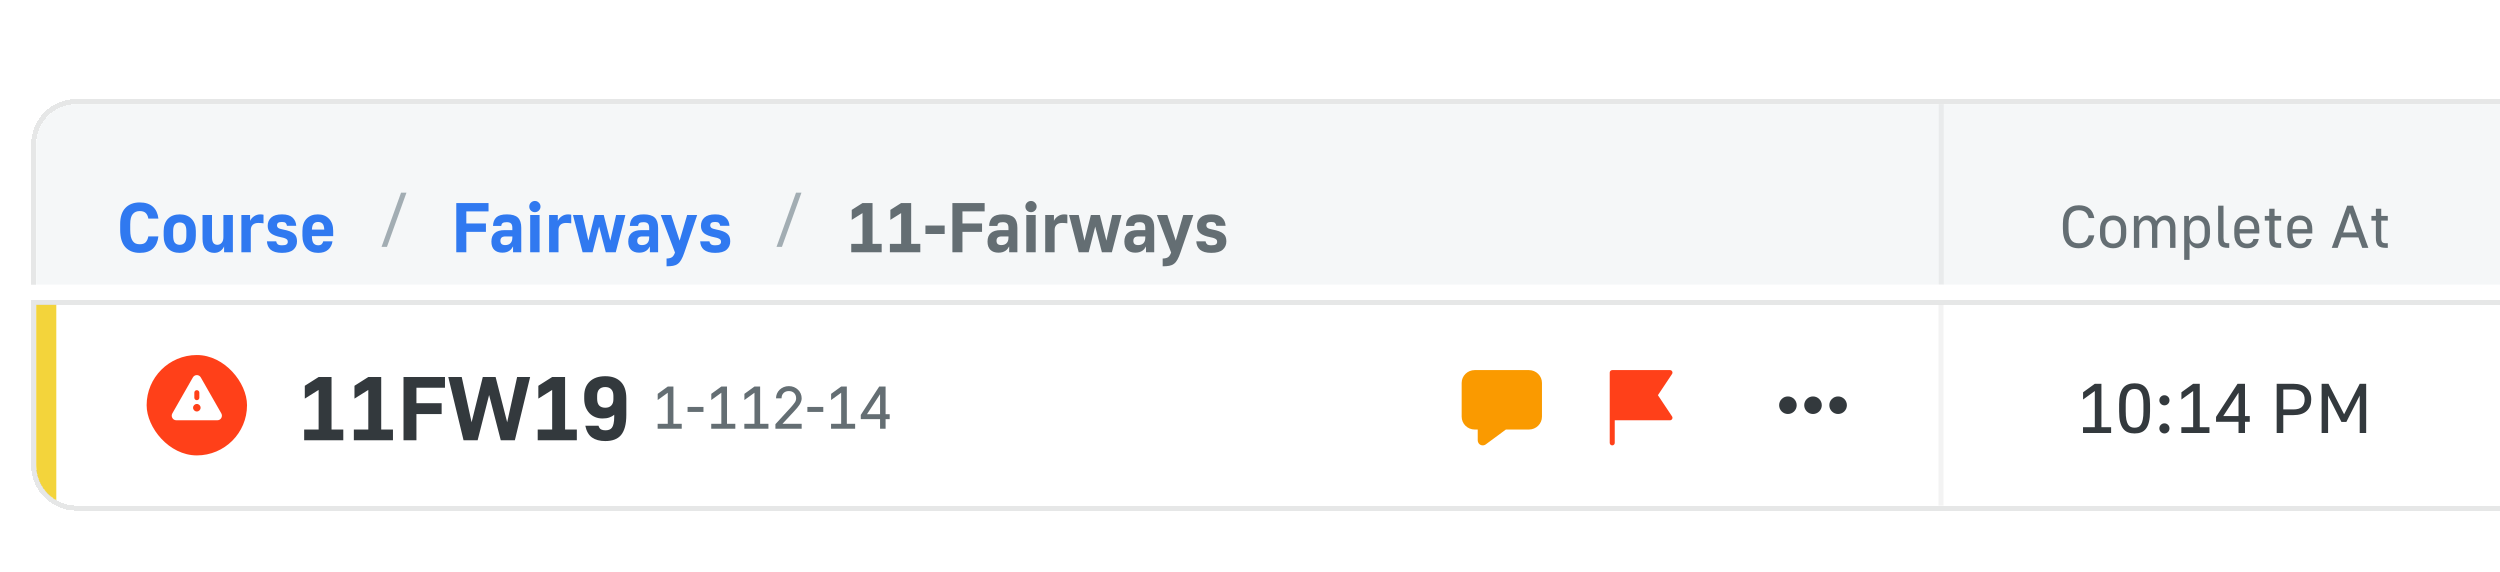 <svg width="866" height="198" viewBox="0 0 866 198" fill="none" xmlns="http://www.w3.org/2000/svg">
<g clip-path="url(#clip0_604_6565)">
<g filter="url(#filter0_dd_604_6565)">
<g clip-path="url(#clip1_604_6565)">
<path d="M12.545 98.641H2055.45V154.277C2055.45 161.959 2049.23 168.186 2041.54 168.186H26.454C18.772 168.186 12.545 161.959 12.545 154.277V98.641Z" fill="white" shape-rendering="crispEdges"/>
<g clip-path="url(#clip2_604_6565)">
<rect width="2042.91" height="69.546" transform="translate(12.545 98.641)" fill="white"/>
<g clip-path="url(#clip3_604_6565)">
<rect x="12.545" y="98.641" width="6.955" height="69.546" fill="#F3D43B"/>
<path d="M622.374 133.414C622.374 135.094 621.012 136.456 619.332 136.456C617.651 136.456 616.289 135.094 616.289 133.414C616.289 131.733 617.651 130.371 619.332 130.371C621.012 130.371 622.374 131.733 622.374 133.414ZM631.068 133.414C631.068 135.094 629.705 136.456 628.025 136.456C626.345 136.456 624.982 135.094 624.982 133.414C624.982 131.733 626.345 130.371 628.025 130.371C629.705 130.371 631.068 131.733 631.068 133.414ZM636.718 136.456C638.399 136.456 639.761 135.094 639.761 133.414C639.761 131.733 638.399 130.371 636.718 130.371C635.038 130.371 633.676 131.733 633.676 133.414C633.676 135.094 635.038 136.456 636.718 136.456Z" fill="#33393D"/>
<path d="M514.664 146.984C513.895 147.551 512.805 147.396 512.23 146.638C512.005 146.341 511.884 145.98 511.884 145.61L511.883 141.836H510.841C508.344 141.836 506.32 139.838 506.32 137.375V125.707C506.32 123.243 508.344 121.246 510.841 121.246H529.618C532.115 121.246 534.139 123.243 534.139 125.707V137.375C534.139 139.838 532.115 141.836 529.618 141.836H521.638L514.664 146.984Z" fill="#FA9A00"/>
<path d="M559.349 138.633H578.474C579.168 138.633 579.583 137.859 579.197 137.281L574.303 129.939L579.197 122.598C579.583 122.02 579.168 121.246 578.474 121.246H558.48C558 121.246 557.61 121.635 557.61 122.115V146.456C557.61 146.937 558 147.326 558.48 147.326C558.96 147.326 559.349 146.937 559.349 146.456V138.633Z" fill="#FF4019"/>
<path d="M105.364 141.827H110.372V128.119L105.583 131.124V126.68L110.372 123.644H114.847V141.827H118.915V145.551H105.364V141.827ZM122.571 141.827H127.578V128.119L122.79 131.124V126.68L127.578 123.644H132.053V141.827H136.122V145.551H122.571V141.827ZM139.777 123.644H154.142V127.368H144.253V132.72H152.984V136.475H144.253V145.551H139.777V123.644ZM155.282 123.644H159.945L163.356 139.323L167.237 123.644H171.681L175.687 139.323L179.129 123.644H183.636L178.347 145.551H173.465L169.428 129.872L165.453 145.551H160.571L155.282 123.644ZM186.262 141.827H191.27V128.119L186.481 131.124V126.68L191.27 123.644H195.745V141.827H199.813V145.551H186.262V141.827ZM209.665 145.832C207.788 145.832 206.265 145.426 205.096 144.612C203.928 143.798 203.145 142.432 202.749 140.512H207.318C207.506 141.138 207.798 141.566 208.194 141.795C208.612 142.004 209.102 142.108 209.665 142.108C210.166 142.108 210.604 142.046 210.98 141.92C211.355 141.795 211.679 141.566 211.95 141.232C212.221 140.877 212.419 140.397 212.544 139.792C212.691 139.166 212.764 138.374 212.764 137.414V136.694C212.305 137.111 211.741 137.435 211.074 137.664C210.427 137.894 209.634 138.009 208.695 138.009C207.798 138.009 206.963 137.852 206.191 137.539C205.42 137.226 204.752 136.778 204.189 136.193C203.625 135.588 203.177 134.869 202.843 134.034C202.53 133.179 202.373 132.229 202.373 131.186V130.185C202.373 128.077 203.01 126.419 204.282 125.209C205.576 123.978 207.37 123.362 209.665 123.362C211.981 123.362 213.775 124.009 215.048 125.303C216.321 126.575 216.957 128.495 216.957 131.061V136.725C216.957 138.374 216.801 139.782 216.488 140.95C216.175 142.098 215.716 143.037 215.111 143.767C214.506 144.476 213.744 144.998 212.826 145.332C211.929 145.666 210.875 145.832 209.665 145.832ZM209.665 134.284C210.562 134.284 211.251 134.034 211.731 133.533C212.232 133.033 212.482 132.313 212.482 131.374V130.185C212.482 129.162 212.232 128.401 211.731 127.9C211.251 127.378 210.562 127.118 209.665 127.118C208.768 127.118 208.069 127.378 207.568 127.9C207.089 128.401 206.849 129.162 206.849 130.185V131.186C206.849 132.229 207.089 133.012 207.568 133.533C208.069 134.034 208.768 134.284 209.665 134.284Z" fill="#33393D"/>
<path d="M227.808 139.84H231.313V129.095L227.829 131.62V129.471L231.313 126.946H233.274V139.84H236.153V141.551H227.808V139.84ZM238.173 134.019H243.681V135.73H238.173V134.019ZM246.369 139.84H249.874V129.095L246.39 131.62V129.471L249.874 126.946H251.835V139.84H254.715V141.551H246.369V139.84ZM257.84 139.84H261.345V129.095L257.861 131.62V129.471L261.345 126.946H263.306V139.84H266.186V141.551H257.84V139.84ZM268.602 139.986L273.922 134.186C274.506 133.532 274.958 132.976 275.278 132.517C275.612 132.058 275.779 131.564 275.779 131.035C275.779 130.27 275.549 129.658 275.09 129.199C274.631 128.74 274.019 128.511 273.254 128.511C272.489 128.511 271.877 128.74 271.418 129.199C270.959 129.658 270.73 130.27 270.73 131.035H268.81C268.81 130.451 268.922 129.902 269.144 129.387C269.367 128.873 269.673 128.427 270.062 128.052C270.466 127.662 270.939 127.356 271.481 127.134C272.023 126.911 272.615 126.8 273.254 126.8C273.894 126.8 274.485 126.911 275.028 127.134C275.57 127.356 276.036 127.662 276.426 128.052C276.829 128.427 277.142 128.873 277.365 129.387C277.587 129.902 277.698 130.451 277.698 131.035C277.698 131.411 277.629 131.78 277.49 132.141C277.365 132.503 277.191 132.865 276.968 133.226C276.746 133.574 276.481 133.929 276.175 134.29C275.869 134.638 275.549 135 275.216 135.375L271.064 139.84H277.698V141.551H268.602V139.986ZM279.676 134.019H285.184V135.73H279.676V134.019ZM287.873 139.84H291.378V129.095L287.893 131.62V129.471L291.378 126.946H293.339V139.84H296.218V141.551H287.873V139.84ZM304.852 138.233H298.175V136.773L304.559 126.946H306.771V136.523H308.19V138.233H306.771V141.551H304.852V138.233ZM304.852 136.523V129.596L300.324 136.523H304.852Z" fill="#646E73"/>
<rect x="50.795" y="116.027" width="34.773" height="34.773" rx="17.387" fill="#FF4019"/>
<path d="M66.814 123.778C67.421 122.715 68.942 122.715 69.549 123.778L76.662 136.243C77.267 137.304 76.508 138.628 75.295 138.628H61.068C59.855 138.628 59.096 137.304 59.701 136.243L66.814 123.778ZM67.312 129.066V130.804C67.312 131.284 67.701 131.674 68.181 131.674C68.662 131.674 69.051 131.284 69.051 130.804V129.066C69.051 128.586 68.662 128.196 68.181 128.196C67.701 128.196 67.312 128.586 67.312 129.066ZM68.181 132.978C67.461 132.978 66.877 133.561 66.877 134.282C66.877 135.002 67.461 135.586 68.181 135.586C68.902 135.586 69.486 135.002 69.486 134.282C69.486 133.561 68.902 132.978 68.181 132.978Z" fill="white"/>
<path fill-rule="evenodd" clip-rule="evenodd" d="M671.491 168.186V98.641H673.23V168.186H671.491Z" fill="#080D12" fill-opacity="0.05"/>
</g>
<path d="M721.556 141.031H725.645V128.496L721.58 131.441V128.934L725.645 125.989H727.933V141.031H731.293V143.027H721.556V141.031ZM739.418 143.198C738.558 143.198 737.795 143.068 737.13 142.808C736.464 142.549 735.904 142.119 735.45 141.518C734.996 140.918 734.647 140.131 734.403 139.157C734.176 138.183 734.063 136.975 734.063 135.53V133.096C734.063 131.766 734.176 130.638 734.403 129.713C734.647 128.772 734.996 128.017 735.45 127.449C735.904 126.881 736.464 126.467 737.13 126.208C737.795 125.948 738.558 125.818 739.418 125.818C740.278 125.818 741.04 125.948 741.706 126.208C742.371 126.467 742.931 126.881 743.385 127.449C743.84 128.017 744.18 128.772 744.408 129.713C744.651 130.638 744.773 131.766 744.773 133.096V135.53C744.773 136.975 744.651 138.183 744.408 139.157C744.18 140.131 743.84 140.918 743.385 141.518C742.931 142.119 742.371 142.549 741.706 142.808C741.04 143.068 740.278 143.198 739.418 143.198ZM739.418 141.202C739.904 141.202 740.335 141.121 740.708 140.958C741.081 140.796 741.397 140.504 741.657 140.082C741.933 139.644 742.136 139.06 742.266 138.33C742.412 137.599 742.485 136.666 742.485 135.53V133.096C742.485 132.058 742.412 131.198 742.266 130.516C742.136 129.835 741.933 129.291 741.657 128.885C741.397 128.48 741.081 128.196 740.708 128.033C740.335 127.871 739.904 127.79 739.418 127.79C738.931 127.79 738.501 127.871 738.128 128.033C737.754 128.196 737.43 128.48 737.154 128.885C736.894 129.291 736.691 129.835 736.545 130.516C736.416 131.198 736.351 132.058 736.351 133.096V135.53C736.351 136.666 736.416 137.599 736.545 138.33C736.691 139.06 736.894 139.644 737.154 140.082C737.43 140.504 737.754 140.796 738.128 140.958C738.501 141.121 738.931 141.202 739.418 141.202ZM749.758 143.198C749.271 143.198 748.857 143.027 748.516 142.687C748.176 142.346 748.005 141.932 748.005 141.445C748.005 140.942 748.176 140.528 748.516 140.204C748.857 139.863 749.271 139.693 749.758 139.693C750.245 139.693 750.658 139.863 750.999 140.204C751.34 140.528 751.51 140.942 751.51 141.445C751.51 141.932 751.34 142.346 750.999 142.687C750.658 143.027 750.245 143.198 749.758 143.198ZM749.758 133.461C749.271 133.461 748.857 133.291 748.516 132.95C748.176 132.609 748.005 132.196 748.005 131.709C748.005 131.206 748.176 130.792 748.516 130.467C748.857 130.127 749.271 129.956 749.758 129.956C750.245 129.956 750.658 130.127 750.999 130.467C751.34 130.792 751.51 131.206 751.51 131.709C751.51 132.196 751.34 132.609 750.999 132.95C750.658 133.291 750.245 133.461 749.758 133.461ZM755.619 141.031H759.709V128.496L755.644 131.441V128.934L759.709 125.989H761.997V141.031H765.356V143.027H755.619V141.031ZM775.428 139.157H767.639V137.453L775.087 125.989H777.668V137.161H779.323V139.157H777.668V143.027H775.428V139.157ZM775.428 137.161V129.08L770.146 137.161H775.428ZM788.641 125.989H794.385C796.446 125.989 797.996 126.484 799.034 127.473C800.089 128.447 800.616 129.761 800.616 131.417C800.616 133.088 800.097 134.411 799.059 135.384C798.02 136.358 796.462 136.845 794.385 136.845H790.929V143.027H788.641V125.989ZM794.385 134.873C795.764 134.873 796.762 134.581 797.379 133.997C798.012 133.396 798.328 132.536 798.328 131.417C798.328 130.313 798.012 129.469 797.379 128.885C796.762 128.285 795.764 127.985 794.385 127.985H790.929V134.873H794.385ZM804.21 125.989H806.596L811.999 136.553L817.403 125.989H819.642V143.027H817.403V130.078L812.778 139.206H811.074L806.45 130.078V143.027H804.21V125.989Z" fill="#33393D"/>
</g>
</g>
<path d="M2056.32 97.772V154.277C2056.32 162.439 2049.71 169.056 2041.54 169.056H26.454C18.292 169.056 11.676 162.439 11.676 154.277V97.772H2056.32Z" stroke="#080D12" stroke-opacity="0.1" stroke-width="1.739" shape-rendering="crispEdges"/>
</g>
<g clip-path="url(#clip4_604_6565)">
<g filter="url(#filter1_dd_604_6565)">
<g clip-path="url(#clip5_604_6565)">
<path d="M12.543 42.995C12.543 35.313 18.771 29.086 26.453 29.086H2041.54C2049.22 29.086 2055.45 35.313 2055.45 42.995V98.632H12.543V42.995Z" fill="#F5F7F8" shape-rendering="crispEdges"/>
<path d="M720.093 79.048C719.231 79.048 718.459 78.916 717.777 78.652C717.096 78.388 716.519 77.977 716.046 77.421C715.573 76.865 715.211 76.155 714.961 75.293C714.71 74.43 714.585 73.401 714.585 72.205V70.536C714.585 68.38 715.072 66.781 716.046 65.737C717.019 64.68 718.369 64.152 720.093 64.152C721.609 64.152 722.813 64.506 723.703 65.216C724.607 65.925 725.198 67.045 725.476 68.575H723.515C723.251 67.587 722.847 66.892 722.305 66.488C721.762 66.085 721.025 65.883 720.093 65.883C718.967 65.883 718.09 66.245 717.464 66.968C716.839 67.678 716.526 68.867 716.526 70.536V72.205C716.526 73.151 716.602 73.951 716.755 74.604C716.922 75.258 717.158 75.787 717.464 76.19C717.77 76.593 718.139 76.885 718.57 77.066C719.015 77.233 719.523 77.317 720.093 77.317C720.58 77.317 721.004 77.268 721.366 77.171C721.742 77.059 722.061 76.899 722.326 76.691C722.604 76.468 722.833 76.183 723.014 75.835C723.209 75.488 723.376 75.063 723.515 74.563H725.476C725.156 76.176 724.537 77.331 723.619 78.026C722.715 78.708 721.54 79.048 720.093 79.048ZM731.983 79.048C730.592 79.048 729.486 78.624 728.666 77.776C727.845 76.913 727.435 75.675 727.435 74.062V72.476C727.435 71.725 727.539 71.058 727.748 70.473C727.97 69.875 728.276 69.375 728.666 68.971C729.069 68.554 729.549 68.241 730.105 68.032C730.662 67.81 731.288 67.698 731.983 67.698C732.679 67.698 733.305 67.81 733.861 68.032C734.417 68.241 734.89 68.554 735.28 68.971C735.683 69.375 735.989 69.875 736.198 70.473C736.42 71.058 736.531 71.725 736.531 72.476V74.062C736.531 75.675 736.121 76.913 735.301 77.776C734.48 78.624 733.374 79.048 731.983 79.048ZM731.983 77.421C732.818 77.421 733.478 77.157 733.965 76.628C734.452 76.086 734.695 75.23 734.695 74.062V72.476C734.695 71.419 734.452 70.633 733.965 70.119C733.478 69.59 732.818 69.326 731.983 69.326C731.149 69.326 730.488 69.59 730.001 70.119C729.514 70.633 729.271 71.419 729.271 72.476V74.062C729.271 75.23 729.514 76.086 730.001 76.628C730.488 77.157 731.149 77.421 731.983 77.421ZM739.182 67.845H740.83V69.681C741.067 69.138 741.463 68.672 742.019 68.283C742.576 67.893 743.202 67.698 743.897 67.698C744.565 67.698 745.17 67.872 745.712 68.22C746.269 68.568 746.665 69.048 746.902 69.66C747.249 69.062 747.708 68.589 748.279 68.241C748.849 67.879 749.489 67.698 750.198 67.698C750.685 67.698 751.137 67.789 751.554 67.97C751.971 68.151 752.326 68.422 752.618 68.783C752.924 69.131 753.161 69.576 753.328 70.119C753.495 70.647 753.578 71.266 753.578 71.976V78.902H751.721V72.08C751.721 71.134 751.526 70.439 751.137 69.993C750.761 69.548 750.268 69.326 749.656 69.326C749.35 69.326 749.051 69.395 748.758 69.534C748.48 69.674 748.23 69.868 748.007 70.119C747.799 70.355 747.625 70.64 747.486 70.974C747.361 71.308 747.298 71.677 747.298 72.08V78.902H745.462V72.08C745.462 71.134 745.267 70.439 744.878 69.993C744.488 69.548 743.988 69.326 743.376 69.326C743.07 69.326 742.778 69.395 742.499 69.534C742.221 69.674 741.971 69.868 741.748 70.119C741.54 70.355 741.366 70.64 741.227 70.974C741.101 71.308 741.039 71.677 741.039 72.08V78.902H739.182V67.845ZM756.602 67.845H758.251V69.681C758.571 69.069 758.995 68.589 759.523 68.241C760.066 67.893 760.733 67.719 761.526 67.719C762.11 67.719 762.646 67.824 763.133 68.032C763.62 68.241 764.037 68.547 764.385 68.95C764.746 69.34 765.024 69.834 765.219 70.432C765.428 71.03 765.532 71.711 765.532 72.476V74.062C765.532 74.883 765.428 75.606 765.219 76.232C765.024 76.858 764.746 77.379 764.385 77.797C764.037 78.214 763.62 78.527 763.133 78.735C762.646 78.944 762.11 79.048 761.526 79.048C760.775 79.048 760.142 78.874 759.628 78.527C759.113 78.179 758.724 77.734 758.459 77.192V83.075H756.602V67.845ZM761.151 77.421C761.902 77.421 762.514 77.157 762.987 76.628C763.46 76.086 763.696 75.23 763.696 74.062V72.476C763.696 71.433 763.46 70.654 762.987 70.14C762.514 69.611 761.902 69.347 761.151 69.347C760.316 69.347 759.655 69.611 759.169 70.14C758.696 70.654 758.459 71.433 758.459 72.476V74.062C758.459 75.23 758.696 76.086 759.169 76.628C759.655 77.157 760.316 77.421 761.151 77.421ZM771.722 78.902C770.512 78.902 769.65 78.645 769.135 78.13C768.62 77.602 768.363 76.712 768.363 75.46V64.298H770.22V75.46C770.22 76.183 770.331 76.67 770.554 76.92C770.79 77.171 771.201 77.296 771.785 77.296H772.202V78.902H771.722ZM778.394 79.048C777.727 79.048 777.115 78.944 776.558 78.735C776.016 78.513 775.55 78.193 775.161 77.776C774.785 77.344 774.486 76.823 774.263 76.211C774.055 75.585 773.95 74.869 773.95 74.062V72.476C773.95 70.918 774.333 69.736 775.098 68.93C775.877 68.109 776.941 67.698 778.29 67.698C779.639 67.698 780.696 68.109 781.461 68.93C782.24 69.736 782.63 70.932 782.63 72.518V73.916H775.786C775.8 75.182 776.037 76.093 776.496 76.649C776.969 77.192 777.602 77.463 778.394 77.463C778.742 77.463 779.041 77.421 779.292 77.338C779.556 77.24 779.771 77.115 779.938 76.962C780.119 76.809 780.258 76.635 780.356 76.44C780.453 76.246 780.523 76.044 780.564 75.835H782.421C782.199 76.92 781.747 77.727 781.065 78.256C780.383 78.784 779.493 79.048 778.394 79.048ZM778.311 69.284C777.518 69.284 776.899 69.528 776.454 70.014C776.023 70.487 775.8 71.287 775.786 72.414H780.898C780.87 71.287 780.634 70.487 780.189 70.014C779.758 69.528 779.132 69.284 778.311 69.284ZM789.442 78.902C788.218 78.902 787.349 78.645 786.834 78.13C786.32 77.602 786.062 76.712 786.062 75.46V69.472H784.519V67.845H786.062V65.341H787.919V67.845H790.194V69.472H787.919V75.46C787.919 76.183 788.038 76.67 788.274 76.92C788.511 77.171 788.921 77.296 789.505 77.296H790.194V78.902H789.442ZM796.752 79.048C796.084 79.048 795.472 78.944 794.916 78.735C794.374 78.513 793.908 78.193 793.518 77.776C793.143 77.344 792.844 76.823 792.621 76.211C792.412 75.585 792.308 74.869 792.308 74.062V72.476C792.308 70.918 792.691 69.736 793.456 68.93C794.235 68.109 795.299 67.698 796.648 67.698C797.997 67.698 799.054 68.109 799.819 68.93C800.598 69.736 800.987 70.932 800.987 72.518V73.916H794.144C794.158 75.182 794.394 76.093 794.853 76.649C795.326 77.192 795.959 77.463 796.752 77.463C797.1 77.463 797.399 77.421 797.649 77.338C797.913 77.24 798.129 77.115 798.296 76.962C798.477 76.809 798.616 76.635 798.713 76.44C798.811 76.246 798.88 76.044 798.922 75.835H800.779C800.556 76.92 800.104 77.727 799.423 78.256C798.741 78.784 797.851 79.048 796.752 79.048ZM796.669 69.284C795.876 69.284 795.257 69.528 794.812 70.014C794.381 70.487 794.158 71.287 794.144 72.414H799.256C799.228 71.287 798.991 70.487 798.546 70.014C798.115 69.528 797.489 69.284 796.669 69.284ZM813.058 64.298H815.082L820.402 78.902H818.274L816.959 75.272H811.076L809.761 78.902H807.717L813.058 64.298ZM816.354 73.561L814.017 66.781L811.681 73.561H816.354ZM826.382 78.902C825.158 78.902 824.289 78.645 823.774 78.13C823.259 77.602 823.002 76.712 823.002 75.46V69.472H821.458V67.845H823.002V65.341H824.859V67.845H827.133V69.472H824.859V75.46C824.859 76.183 824.977 76.67 825.213 76.92C825.45 77.171 825.86 77.296 826.444 77.296H827.133V78.902H826.382Z" fill="#646E73"/>
<path fill-rule="evenodd" clip-rule="evenodd" d="M671.582 98.632V29.086H673.321V98.632H671.582Z" fill="#080D12" fill-opacity="0.05"/>
<path fill-rule="evenodd" clip-rule="evenodd" d="M2055.54 99.086H12.543V97.348H2055.54V99.086Z" fill="#080D12" fill-opacity="0.05"/>
<path d="M48.394 80.645C46.301 80.645 44.646 79.988 43.429 78.673C42.228 77.359 41.627 75.347 41.627 72.637V70.689C41.627 68.223 42.228 66.357 43.429 65.091C44.646 63.809 46.301 63.168 48.394 63.168C49.401 63.168 50.285 63.298 51.047 63.557C51.81 63.817 52.459 64.19 52.995 64.677C53.53 65.164 53.952 65.756 54.261 66.454C54.569 67.136 54.772 67.906 54.869 68.766H51.388C51.242 67.939 50.942 67.298 50.488 66.844C50.033 66.389 49.336 66.162 48.394 66.162C47.372 66.162 46.569 66.511 45.985 67.209C45.4 67.89 45.108 69.05 45.108 70.689V72.637C45.108 73.578 45.181 74.373 45.327 75.022C45.49 75.655 45.709 76.166 45.985 76.556C46.261 76.945 46.601 77.229 47.007 77.407C47.413 77.57 47.875 77.651 48.394 77.651C49.352 77.651 50.041 77.424 50.463 76.969C50.901 76.499 51.21 75.817 51.388 74.925H54.869C54.658 76.742 54.025 78.154 52.971 79.16C51.916 80.15 50.39 80.645 48.394 80.645ZM62.266 80.645C60.546 80.645 59.183 80.134 58.177 79.111C57.187 78.073 56.692 76.588 56.692 74.657V73.05C56.692 72.158 56.822 71.355 57.081 70.641C57.341 69.927 57.706 69.326 58.177 68.84C58.663 68.336 59.248 67.955 59.929 67.695C60.627 67.436 61.406 67.306 62.266 67.306C63.126 67.306 63.897 67.436 64.578 67.695C65.276 67.955 65.86 68.336 66.331 68.84C66.818 69.326 67.191 69.927 67.451 70.641C67.71 71.355 67.84 72.158 67.84 73.05V74.657C67.84 76.588 67.337 78.073 66.331 79.111C65.341 80.134 63.986 80.645 62.266 80.645ZM62.266 77.846C62.996 77.846 63.556 77.61 63.945 77.14C64.351 76.653 64.554 75.825 64.554 74.657V73.05C64.554 71.996 64.351 71.241 63.945 70.787C63.556 70.332 62.996 70.105 62.266 70.105C61.536 70.105 60.968 70.332 60.562 70.787C60.173 71.241 59.978 71.996 59.978 73.05V74.657C59.978 75.825 60.173 76.653 60.562 77.14C60.968 77.61 61.536 77.846 62.266 77.846ZM74.243 80.645C73.009 80.645 72.019 80.247 71.273 79.452C70.527 78.641 70.153 77.399 70.153 75.728V67.525H73.439V75.217C73.439 76.158 73.602 76.831 73.926 77.237C74.267 77.643 74.721 77.846 75.289 77.846C75.874 77.846 76.368 77.618 76.774 77.164C77.18 76.71 77.383 76.061 77.383 75.217V67.525H80.669V80.426H77.626V78.406C77.334 79.071 76.888 79.614 76.287 80.036C75.703 80.442 75.022 80.645 74.243 80.645ZM83.612 67.525H86.63V69.545C86.939 68.88 87.409 68.344 88.042 67.939C88.675 67.517 89.397 67.306 90.208 67.306C90.371 67.306 90.517 67.314 90.647 67.33C90.776 67.347 90.89 67.363 90.987 67.379C91.101 67.395 91.198 67.411 91.279 67.428V70.422C91.117 70.405 90.947 70.381 90.768 70.349C90.606 70.332 90.411 70.316 90.184 70.3C89.973 70.284 89.73 70.276 89.454 70.276C88.626 70.276 87.985 70.495 87.531 70.933C87.093 71.355 86.874 71.955 86.874 72.734V80.426H83.612V67.525ZM97.673 80.645C96.764 80.645 95.985 80.547 95.336 80.353C94.703 80.158 94.176 79.89 93.754 79.549C93.348 79.192 93.04 78.771 92.829 78.284C92.618 77.781 92.496 77.237 92.464 76.653H95.677C95.742 77.059 95.912 77.391 96.188 77.651C96.464 77.894 96.959 78.016 97.673 78.016C98.451 78.016 98.979 77.91 99.255 77.7C99.547 77.472 99.693 77.18 99.693 76.823C99.693 76.645 99.668 76.483 99.62 76.337C99.571 76.19 99.466 76.052 99.303 75.923C99.141 75.793 98.914 75.671 98.622 75.558C98.33 75.444 97.932 75.338 97.429 75.241C95.774 74.917 94.573 74.454 93.827 73.854C93.097 73.237 92.731 72.377 92.731 71.274C92.731 70.089 93.137 69.132 93.948 68.401C94.76 67.671 96.001 67.306 97.673 67.306C99.328 67.306 100.545 67.671 101.324 68.401C102.119 69.132 102.549 70.089 102.614 71.274H99.401C99.336 70.835 99.182 70.503 98.938 70.276C98.711 70.048 98.289 69.935 97.673 69.935C97.023 69.935 96.569 70.04 96.309 70.251C96.066 70.446 95.944 70.73 95.944 71.103C95.944 71.444 96.082 71.736 96.358 71.979C96.65 72.207 97.234 72.401 98.111 72.564C98.987 72.726 99.725 72.921 100.326 73.148C100.942 73.375 101.437 73.651 101.811 73.975C102.2 74.3 102.476 74.681 102.638 75.119C102.8 75.558 102.882 76.069 102.882 76.653C102.882 77.838 102.46 78.803 101.616 79.549C100.788 80.28 99.474 80.645 97.673 80.645ZM110.208 80.645C109.381 80.645 108.626 80.515 107.944 80.255C107.279 79.996 106.711 79.614 106.241 79.111C105.77 78.592 105.405 77.959 105.145 77.213C104.886 76.466 104.756 75.614 104.756 74.657V73.05C104.756 71.217 105.235 69.805 106.192 68.815C107.166 67.809 108.464 67.306 110.087 67.306C111.709 67.306 112.999 67.809 113.957 68.815C114.93 69.805 115.417 71.225 115.417 73.075V74.852H108.042C108.058 76.052 108.253 76.88 108.626 77.335C109.016 77.789 109.543 78.016 110.208 78.016C110.744 78.016 111.149 77.886 111.425 77.627C111.701 77.351 111.88 77.026 111.961 76.653H115.174C114.995 77.854 114.492 78.819 113.665 79.549C112.837 80.28 111.685 80.645 110.208 80.645ZM110.184 69.935C109.519 69.935 109.007 70.129 108.65 70.519C108.293 70.892 108.091 71.582 108.042 72.588H112.326C112.277 71.582 112.074 70.892 111.717 70.519C111.36 70.129 110.849 69.935 110.184 69.935Z" fill="#3079F0"/>
<path d="M138.928 59.778H140.806L134.046 78.555H132.168L138.928 59.778Z" fill="#A2ADB3"/>
<path d="M158.054 63.387H169.227V66.284H161.535V70.446H168.326V73.367H161.535V80.426H158.054V63.387ZM173.995 80.572C172.827 80.572 171.902 80.247 171.22 79.598C170.555 78.949 170.222 77.992 170.222 76.726C170.222 75.428 170.604 74.446 171.367 73.781C172.129 73.099 173.273 72.758 174.799 72.758H177.476V72.004C177.476 71.274 177.322 70.762 177.014 70.47C176.722 70.162 176.218 70.008 175.504 70.008C174.823 70.008 174.344 70.121 174.068 70.349C173.809 70.576 173.663 70.892 173.63 71.298H170.782C170.815 70.032 171.196 69.05 171.926 68.353C172.673 67.655 173.89 67.306 175.578 67.306C177.346 67.306 178.62 67.679 179.399 68.426C180.178 69.172 180.567 70.357 180.567 71.979V80.426H177.72V78.406C177.557 78.698 177.371 78.981 177.16 79.257C176.949 79.517 176.697 79.744 176.405 79.939C176.113 80.134 175.772 80.288 175.383 80.401C174.993 80.515 174.531 80.572 173.995 80.572ZM174.993 77.943C175.788 77.943 176.397 77.724 176.819 77.286C177.257 76.848 177.476 76.215 177.476 75.387V74.949H175.164C174.482 74.949 174.003 75.087 173.728 75.363C173.468 75.623 173.338 75.988 173.338 76.458C173.338 77.448 173.89 77.943 174.993 77.943ZM183.653 67.525H186.915V80.426H183.653V67.525ZM185.284 66.551C184.748 66.551 184.286 66.365 183.896 65.992C183.523 65.602 183.337 65.14 183.337 64.604C183.337 64.069 183.523 63.614 183.896 63.241C184.286 62.852 184.748 62.657 185.284 62.657C185.819 62.657 186.274 62.852 186.647 63.241C187.036 63.614 187.231 64.069 187.231 64.604C187.231 65.14 187.036 65.602 186.647 65.992C186.274 66.365 185.819 66.551 185.284 66.551ZM190.207 67.525H193.226V69.545C193.534 68.88 194.005 68.344 194.637 67.939C195.27 67.517 195.992 67.306 196.804 67.306C196.966 67.306 197.112 67.314 197.242 67.33C197.372 67.347 197.485 67.363 197.583 67.379C197.696 67.395 197.794 67.411 197.875 67.428V70.422C197.713 70.405 197.542 70.381 197.364 70.349C197.201 70.332 197.007 70.316 196.779 70.3C196.569 70.284 196.325 70.276 196.049 70.276C195.222 70.276 194.581 70.495 194.126 70.933C193.688 71.355 193.469 71.955 193.469 72.734V80.426H190.207V67.525ZM198.475 67.525H201.81L203.805 76.409L206.021 67.525H209.136L211.4 76.409L213.42 67.525H216.633L213.298 80.426H209.842L207.53 71.541L205.266 80.426H201.81L198.475 67.525ZM221.394 80.572C220.225 80.572 219.3 80.247 218.619 79.598C217.954 78.949 217.621 77.992 217.621 76.726C217.621 75.428 218.002 74.446 218.765 73.781C219.528 73.099 220.672 72.758 222.197 72.758H224.875V72.004C224.875 71.274 224.72 70.762 224.412 70.47C224.12 70.162 223.617 70.008 222.903 70.008C222.221 70.008 221.743 70.121 221.467 70.349C221.207 70.576 221.061 70.892 221.029 71.298H218.181C218.213 70.032 218.595 69.05 219.325 68.353C220.071 67.655 221.288 67.306 222.976 67.306C224.745 67.306 226.019 67.679 226.797 68.426C227.576 69.172 227.966 70.357 227.966 71.979V80.426H225.118V78.406C224.956 78.698 224.769 78.981 224.558 79.257C224.347 79.517 224.096 79.744 223.804 79.939C223.511 80.134 223.171 80.288 222.781 80.401C222.392 80.515 221.929 80.572 221.394 80.572ZM222.392 77.943C223.187 77.943 223.795 77.724 224.217 77.286C224.655 76.848 224.875 76.215 224.875 75.387V74.949H222.562C221.881 74.949 221.402 75.087 221.126 75.363C220.866 75.623 220.737 75.988 220.737 76.458C220.737 77.448 221.288 77.943 222.392 77.943ZM230.894 82.592C231.299 82.592 231.656 82.552 231.965 82.47C232.273 82.406 232.541 82.292 232.768 82.13C232.995 81.984 233.19 81.773 233.352 81.497C233.531 81.237 233.685 80.913 233.815 80.523L228.898 67.525H232.5L235.421 76.409L238.026 67.525H241.506L237.052 80.523C236.711 81.546 236.362 82.365 236.005 82.982C235.664 83.615 235.259 84.101 234.788 84.442C234.334 84.783 233.79 85.01 233.157 85.124C232.541 85.237 231.786 85.294 230.894 85.294V82.592ZM247.744 80.645C246.836 80.645 246.057 80.547 245.408 80.353C244.775 80.158 244.247 79.89 243.825 79.549C243.42 79.192 243.111 78.771 242.9 78.284C242.689 77.781 242.568 77.237 242.535 76.653H245.748C245.813 77.059 245.984 77.391 246.259 77.651C246.535 77.894 247.03 78.016 247.744 78.016C248.523 78.016 249.051 77.91 249.326 77.7C249.619 77.472 249.765 77.18 249.765 76.823C249.765 76.645 249.74 76.483 249.692 76.337C249.643 76.19 249.537 76.052 249.375 75.923C249.213 75.793 248.986 75.671 248.694 75.558C248.401 75.444 248.004 75.338 247.501 75.241C245.846 74.917 244.645 74.454 243.898 73.854C243.168 73.237 242.803 72.377 242.803 71.274C242.803 70.089 243.209 69.132 244.02 68.401C244.831 67.671 246.073 67.306 247.744 67.306C249.399 67.306 250.617 67.671 251.395 68.401C252.191 69.132 252.621 70.089 252.686 71.274H249.472C249.408 70.835 249.253 70.503 249.01 70.276C248.783 70.048 248.361 69.935 247.744 69.935C247.095 69.935 246.641 70.04 246.381 70.251C246.138 70.446 246.016 70.73 246.016 71.103C246.016 71.444 246.154 71.736 246.43 71.979C246.722 72.207 247.306 72.401 248.182 72.564C249.059 72.726 249.797 72.921 250.397 73.148C251.014 73.375 251.509 73.651 251.882 73.975C252.272 74.3 252.548 74.681 252.71 75.119C252.872 75.558 252.953 76.069 252.953 76.653C252.953 77.838 252.531 78.803 251.688 79.549C250.86 80.28 249.546 80.645 247.744 80.645Z" fill="#3079F0"/>
<path d="M275.746 59.778H277.624L270.864 78.555H268.986L275.746 59.778Z" fill="#A2ADB3"/>
<path d="M294.872 77.529H298.767V66.868L295.043 69.205V65.748L298.767 63.387H302.248V77.529H305.412V80.426H294.872V77.529ZM308.255 77.529H312.15V66.868L308.426 69.205V65.748L312.15 63.387H315.63V77.529H318.795V80.426H308.255V77.529ZM320.567 71.176H327.236V74.097H320.567V71.176ZM329.91 63.387H341.083V66.284H333.391V70.446H340.182V73.367H333.391V80.426H329.91V63.387ZM345.851 80.572C344.683 80.572 343.758 80.247 343.076 79.598C342.411 78.949 342.078 77.992 342.078 76.726C342.078 75.428 342.459 74.446 343.222 73.781C343.985 73.099 345.129 72.758 346.654 72.758H349.332V72.004C349.332 71.274 349.178 70.762 348.869 70.47C348.577 70.162 348.074 70.008 347.36 70.008C346.679 70.008 346.2 70.121 345.924 70.349C345.664 70.576 345.518 70.892 345.486 71.298H342.638C342.67 70.032 343.052 69.05 343.782 68.353C344.528 67.655 345.746 67.306 347.433 67.306C349.202 67.306 350.476 67.679 351.255 68.426C352.034 69.172 352.423 70.357 352.423 71.979V80.426H349.575V78.406C349.413 78.698 349.226 78.981 349.015 79.257C348.804 79.517 348.553 79.744 348.261 79.939C347.969 80.134 347.628 80.288 347.238 80.401C346.849 80.515 346.386 80.572 345.851 80.572ZM346.849 77.943C347.644 77.943 348.253 77.724 348.675 77.286C349.113 76.848 349.332 76.215 349.332 75.387V74.949H347.019C346.338 74.949 345.859 75.087 345.583 75.363C345.324 75.623 345.194 75.988 345.194 76.458C345.194 77.448 345.746 77.943 346.849 77.943ZM355.509 67.525H358.77V80.426H355.509V67.525ZM357.14 66.551C356.604 66.551 356.142 66.365 355.752 65.992C355.379 65.602 355.192 65.14 355.192 64.604C355.192 64.069 355.379 63.614 355.752 63.241C356.142 62.852 356.604 62.657 357.14 62.657C357.675 62.657 358.129 62.852 358.503 63.241C358.892 63.614 359.087 64.069 359.087 64.604C359.087 65.14 358.892 65.602 358.503 65.992C358.129 66.365 357.675 66.551 357.14 66.551ZM362.063 67.525H365.081V69.545C365.39 68.88 365.86 68.344 366.493 67.939C367.126 67.517 367.848 67.306 368.659 67.306C368.822 67.306 368.968 67.314 369.098 67.33C369.227 67.347 369.341 67.363 369.438 67.379C369.552 67.395 369.649 67.411 369.73 67.428V70.422C369.568 70.405 369.398 70.381 369.219 70.349C369.057 70.332 368.862 70.316 368.635 70.3C368.424 70.284 368.181 70.276 367.905 70.276C367.077 70.276 366.436 70.495 365.982 70.933C365.544 71.355 365.325 71.955 365.325 72.734V80.426H362.063V67.525ZM370.33 67.525H373.665L375.661 76.409L377.876 67.525H380.992L383.256 76.409L385.276 67.525H388.489L385.154 80.426H381.698L379.385 71.541L377.122 80.426H373.665L370.33 67.525ZM393.249 80.572C392.081 80.572 391.156 80.247 390.475 79.598C389.809 78.949 389.477 77.992 389.477 76.726C389.477 75.428 389.858 74.446 390.621 73.781C391.383 73.099 392.527 72.758 394.053 72.758H396.73V72.004C396.73 71.274 396.576 70.762 396.268 70.47C395.976 70.162 395.473 70.008 394.759 70.008C394.077 70.008 393.598 70.121 393.322 70.349C393.063 70.576 392.917 70.892 392.884 71.298H390.036C390.069 70.032 390.45 69.05 391.18 68.353C391.927 67.655 393.144 67.306 394.832 67.306C396.6 67.306 397.874 67.679 398.653 68.426C399.432 69.172 399.822 70.357 399.822 71.979V80.426H396.974V78.406C396.811 78.698 396.625 78.981 396.414 79.257C396.203 79.517 395.951 79.744 395.659 79.939C395.367 80.134 395.026 80.288 394.637 80.401C394.247 80.515 393.785 80.572 393.249 80.572ZM394.247 77.943C395.043 77.943 395.651 77.724 396.073 77.286C396.511 76.848 396.73 76.215 396.73 75.387V74.949H394.418C393.736 74.949 393.258 75.087 392.982 75.363C392.722 75.623 392.592 75.988 392.592 76.458C392.592 77.448 393.144 77.943 394.247 77.943ZM402.749 82.592C403.155 82.592 403.512 82.552 403.82 82.47C404.129 82.406 404.396 82.292 404.624 82.13C404.851 81.984 405.045 81.773 405.208 81.497C405.386 81.237 405.54 80.913 405.67 80.523L400.753 67.525H404.356L407.277 76.409L409.881 67.525H413.362L408.908 80.523C408.567 81.546 408.218 82.365 407.861 82.982C407.52 83.615 407.114 84.101 406.644 84.442C406.189 84.783 405.646 85.01 405.013 85.124C404.396 85.237 403.642 85.294 402.749 85.294V82.592ZM419.6 80.645C418.691 80.645 417.912 80.547 417.263 80.353C416.63 80.158 416.103 79.89 415.681 79.549C415.275 79.192 414.967 78.771 414.756 78.284C414.545 77.781 414.423 77.237 414.391 76.653H417.604C417.669 77.059 417.839 77.391 418.115 77.651C418.391 77.894 418.886 78.016 419.6 78.016C420.379 78.016 420.906 77.91 421.182 77.7C421.474 77.472 421.62 77.18 421.62 76.823C421.62 76.645 421.596 76.483 421.547 76.337C421.499 76.19 421.393 76.052 421.231 75.923C421.069 75.793 420.841 75.671 420.549 75.558C420.257 75.444 419.86 75.338 419.357 75.241C417.701 74.917 416.501 74.454 415.754 73.854C415.024 73.237 414.659 72.377 414.659 71.274C414.659 70.089 415.064 69.132 415.876 68.401C416.687 67.671 417.929 67.306 419.6 67.306C421.255 67.306 422.472 67.671 423.251 68.401C424.046 69.132 424.476 70.089 424.541 71.274H421.328C421.263 70.835 421.109 70.503 420.866 70.276C420.638 70.048 420.217 69.935 419.6 69.935C418.951 69.935 418.496 70.04 418.237 70.251C417.993 70.446 417.872 70.73 417.872 71.103C417.872 71.444 418.01 71.736 418.286 71.979C418.578 72.207 419.162 72.401 420.038 72.564C420.914 72.726 421.653 72.921 422.253 73.148C422.87 73.375 423.365 73.651 423.738 73.975C424.127 74.3 424.403 74.681 424.565 75.119C424.728 75.558 424.809 76.069 424.809 76.653C424.809 77.838 424.387 78.803 423.543 79.549C422.716 80.28 421.401 80.645 419.6 80.645Z" fill="#646E73"/>
</g>
<path d="M2041.54 28.217C2049.7 28.217 2056.32 34.833 2056.32 42.995V99.501H11.674V42.995C11.674 34.833 18.291 28.217 26.453 28.217H2041.54Z" stroke="#080D12" stroke-opacity="0.1" stroke-width="1.739" shape-rendering="crispEdges"/>
</g>
</g>
</g>
<defs>
<filter id="filter0_dd_604_6565" x="-3.103" y="86.471" width="2074.2" height="100.842" filterUnits="userSpaceOnUse" color-interpolation-filters="sRGB">
<feFlood flood-opacity="0" result="BackgroundImageFix"/>
<feColorMatrix in="SourceAlpha" type="matrix" values="0 0 0 0 0 0 0 0 0 0 0 0 0 0 0 0 0 0 127 0" result="hardAlpha"/>
<feMorphology radius="3.477" operator="erode" in="SourceAlpha" result="effect1_dropShadow_604_6565"/>
<feOffset dy="3.477"/>
<feGaussianBlur stdDeviation="3.477"/>
<feComposite in2="hardAlpha" operator="out"/>
<feColorMatrix type="matrix" values="0 0 0 0 0.031 0 0 0 0 0.051 0 0 0 0 0.071 0 0 0 0.06 0"/>
<feBlend mode="normal" in2="BackgroundImageFix" result="effect1_dropShadow_604_6565"/>
<feColorMatrix in="SourceAlpha" type="matrix" values="0 0 0 0 0 0 0 0 0 0 0 0 0 0 0 0 0 0 127 0" result="hardAlpha"/>
<feOffset dy="3.477"/>
<feGaussianBlur stdDeviation="6.955"/>
<feComposite in2="hardAlpha" operator="out"/>
<feColorMatrix type="matrix" values="0 0 0 0 0.031 0 0 0 0 0.051 0 0 0 0 0.071 0 0 0 0.06 0"/>
<feBlend mode="normal" in2="effect1_dropShadow_604_6565" result="effect2_dropShadow_604_6565"/>
<feBlend mode="normal" in="SourceGraphic" in2="effect2_dropShadow_604_6565" result="shape"/>
</filter>
<filter id="filter1_dd_604_6565" x="-3.104" y="16.916" width="2074.2" height="100.842" filterUnits="userSpaceOnUse" color-interpolation-filters="sRGB">
<feFlood flood-opacity="0" result="BackgroundImageFix"/>
<feColorMatrix in="SourceAlpha" type="matrix" values="0 0 0 0 0 0 0 0 0 0 0 0 0 0 0 0 0 0 127 0" result="hardAlpha"/>
<feMorphology radius="3.477" operator="erode" in="SourceAlpha" result="effect1_dropShadow_604_6565"/>
<feOffset dy="3.477"/>
<feGaussianBlur stdDeviation="3.477"/>
<feComposite in2="hardAlpha" operator="out"/>
<feColorMatrix type="matrix" values="0 0 0 0 0.031 0 0 0 0 0.051 0 0 0 0 0.071 0 0 0 0.06 0"/>
<feBlend mode="normal" in2="BackgroundImageFix" result="effect1_dropShadow_604_6565"/>
<feColorMatrix in="SourceAlpha" type="matrix" values="0 0 0 0 0 0 0 0 0 0 0 0 0 0 0 0 0 0 127 0" result="hardAlpha"/>
<feOffset dy="3.477"/>
<feGaussianBlur stdDeviation="6.955"/>
<feComposite in2="hardAlpha" operator="out"/>
<feColorMatrix type="matrix" values="0 0 0 0 0.031 0 0 0 0 0.051 0 0 0 0 0.071 0 0 0 0.06 0"/>
<feBlend mode="normal" in2="effect1_dropShadow_604_6565" result="effect2_dropShadow_604_6565"/>
<feBlend mode="normal" in="SourceGraphic" in2="effect2_dropShadow_604_6565" result="shape"/>
</filter>
<clipPath id="clip0_604_6565">
<rect width="866" height="198" fill="white"/>
</clipPath>
<clipPath id="clip1_604_6565">
<path d="M12.545 98.641H2055.45V154.277C2055.45 161.959 2049.23 168.186 2041.54 168.186H26.454C18.772 168.186 12.545 161.959 12.545 154.277V98.641Z" fill="white"/>
</clipPath>
<clipPath id="clip2_604_6565">
<rect width="2042.91" height="69.546" fill="white" transform="translate(12.545 98.641)"/>
</clipPath>
<clipPath id="clip3_604_6565">
<rect width="660.777" height="69.546" fill="white" transform="translate(12.545 98.641)"/>
</clipPath>
<clipPath id="clip4_604_6565">
<rect width="2182" height="361.638" fill="white" transform="translate(-57 -263)"/>
</clipPath>
<clipPath id="clip5_604_6565">
<path d="M12.543 42.995C12.543 35.313 18.771 29.086 26.453 29.086H2041.54C2049.22 29.086 2055.45 35.313 2055.45 42.995V98.632H12.543V42.995Z" fill="white"/>
</clipPath>
</defs>
</svg>
